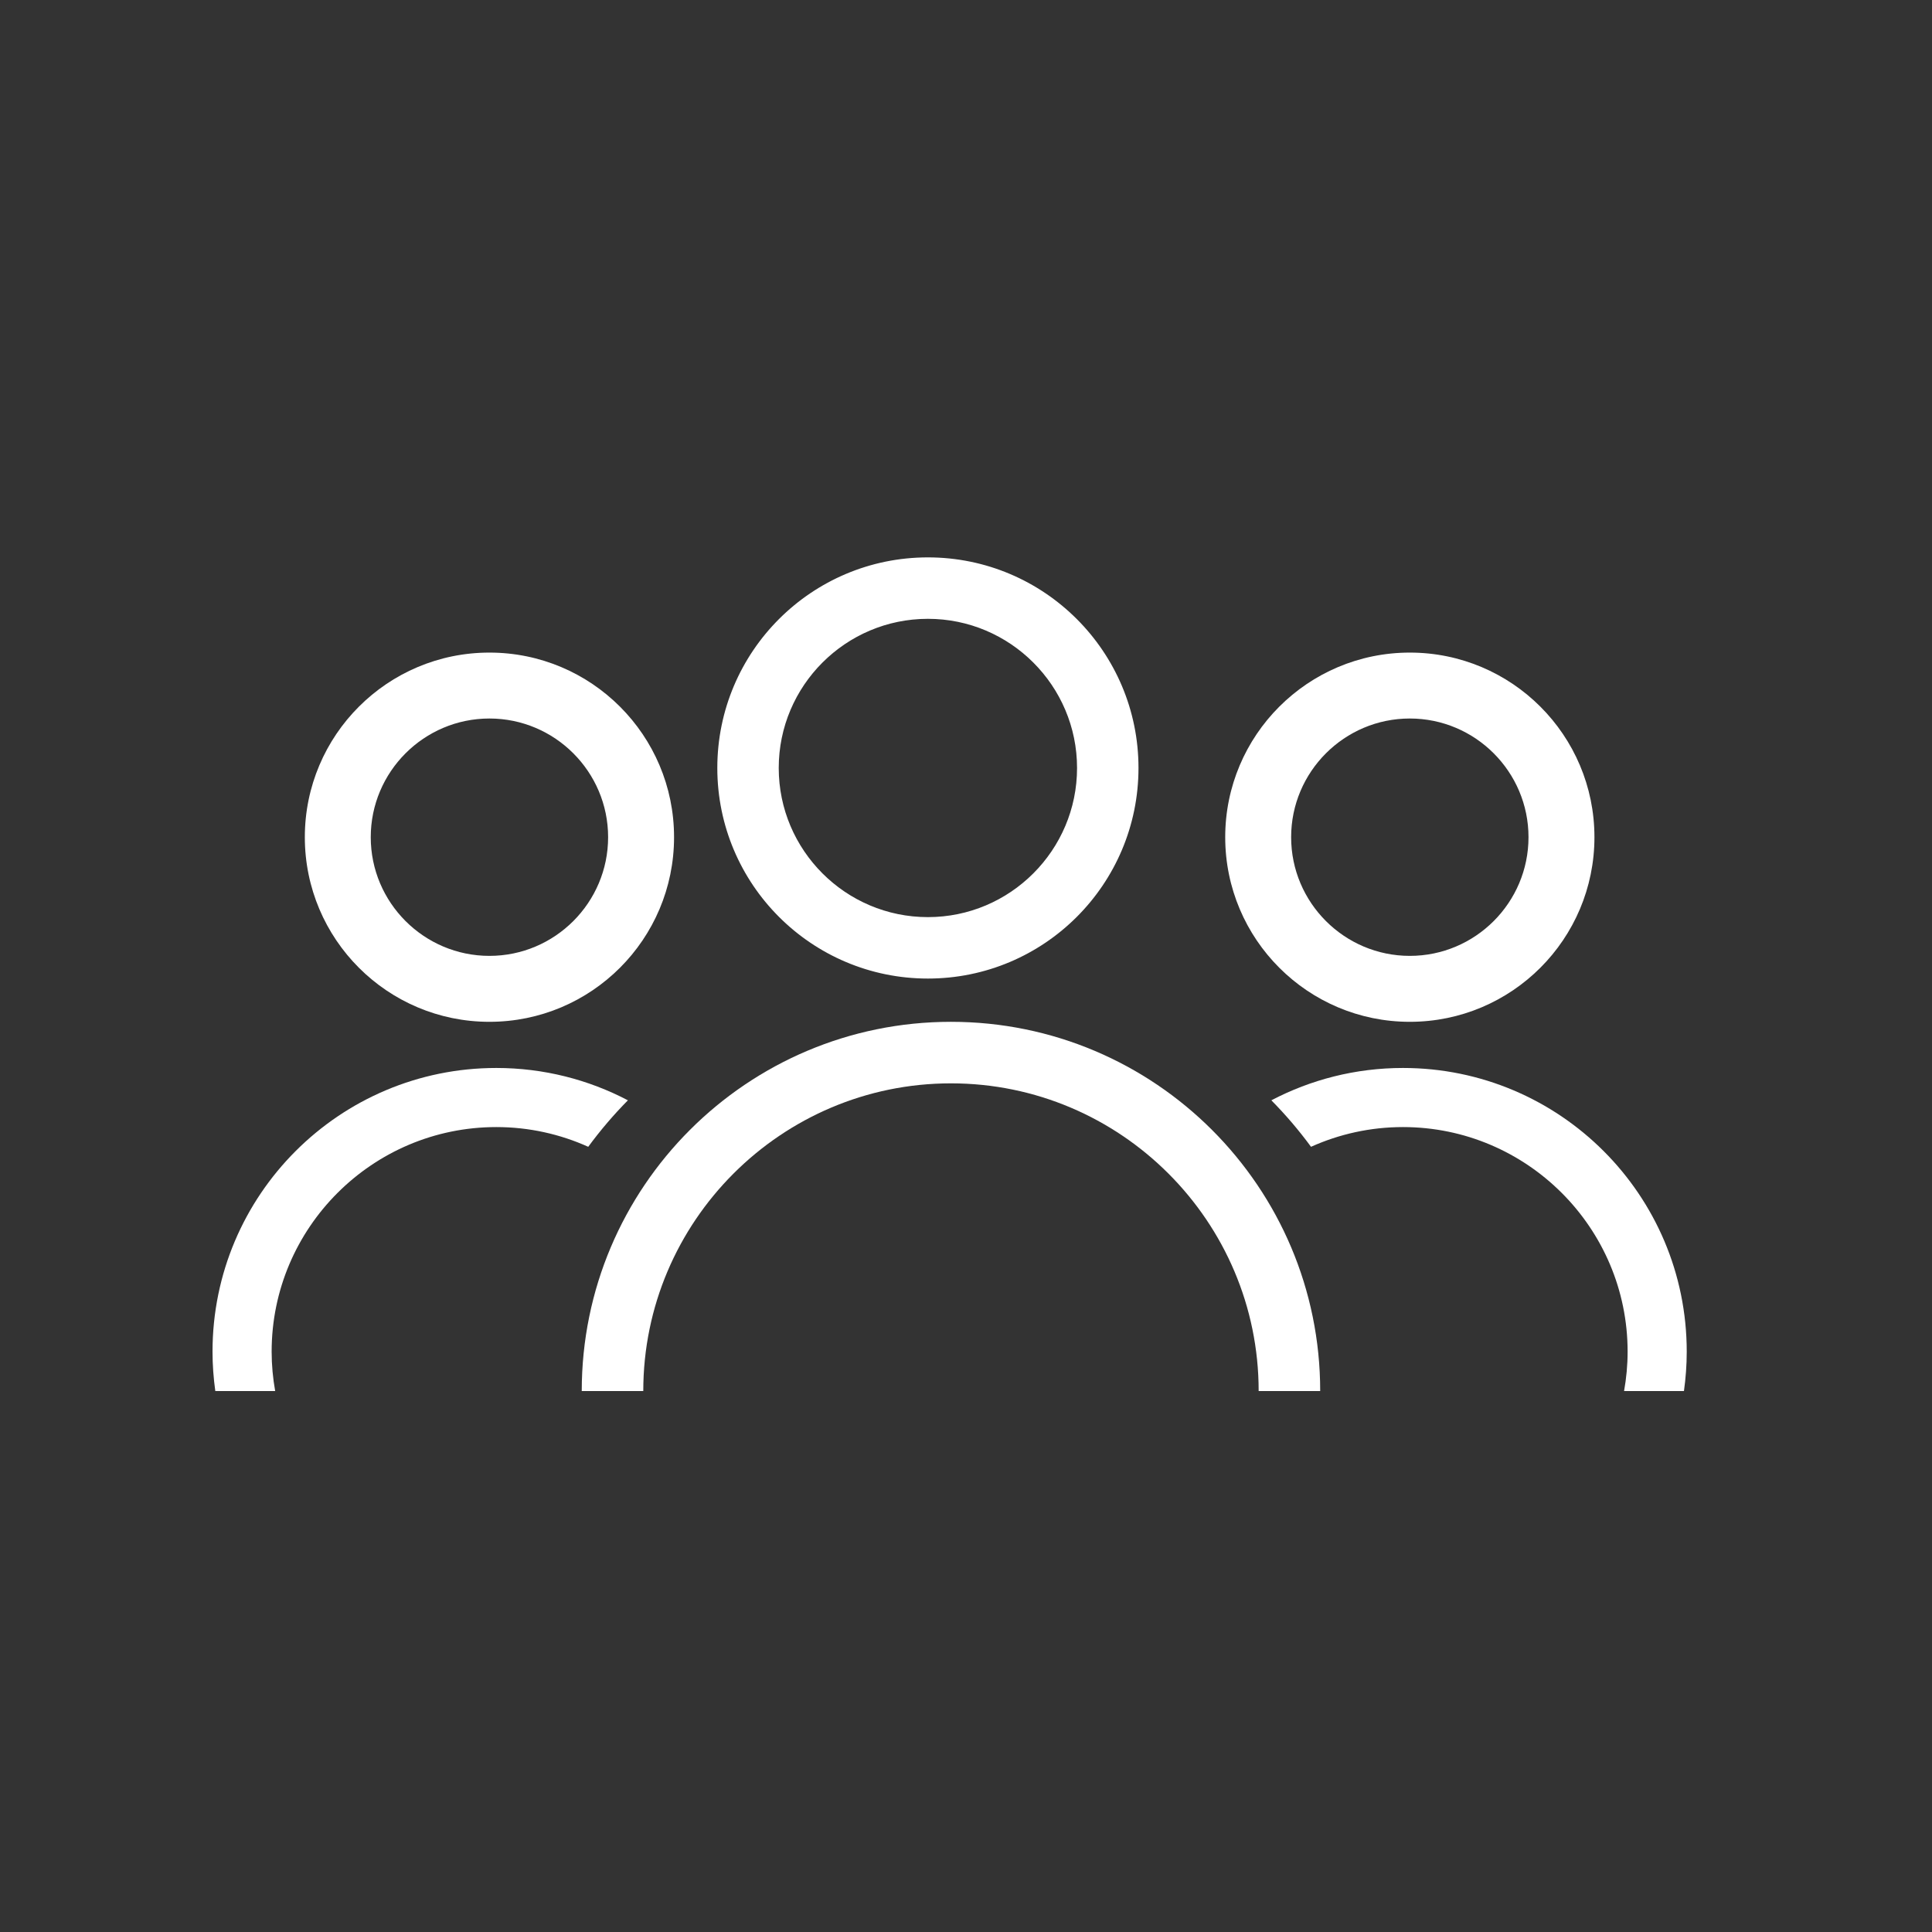 <svg width="100" height="100" viewBox="0 0 100 100" fill="none" xmlns="http://www.w3.org/2000/svg">
<rect x="0" y="0" width="100" height="100" fill="#333333" stroke="none"/>
<path fill-rule="evenodd" clip-rule="evenodd" d="M65.148 72H68.333C68.333 61.445 59.777 52.889 49.222 52.889C38.667 52.889 30.111 61.445 30.111 72H33.296C33.296 63.218 40.441 56.074 49.222 56.074C58.004 56.074 65.148 63.218 65.148 72Z" fill="white"/>
<path fill-rule="evenodd" clip-rule="evenodd" d="M48.028 31.88C52.368 31.88 55.898 35.41 55.898 39.75C55.898 44.09 52.368 47.62 48.028 47.62C43.688 47.62 40.157 44.09 40.157 39.75C40.157 35.41 43.688 31.88 48.028 31.88ZM48.028 50.5C53.965 50.5 58.778 45.687 58.778 39.75C58.778 33.813 53.965 29 48.028 29C42.091 29 37.278 33.813 37.278 39.75C37.278 45.687 42.091 50.5 48.028 50.5Z" fill="white" stroke="white" stroke-width="0.3"/>
<path fill-rule="evenodd" clip-rule="evenodd" d="M14.243 72C14.125 71.337 14.06 70.657 14.06 69.961C14.06 63.551 19.277 58.337 25.689 58.337C27.384 58.337 28.994 58.704 30.447 59.358C31.073 58.507 31.758 57.702 32.5 56.952C30.464 55.885 28.148 55.278 25.689 55.278C17.576 55.278 11 61.852 11 69.961C11 70.653 11.052 71.333 11.144 72H14.243Z" fill="white"/>
<path fill-rule="evenodd" clip-rule="evenodd" d="M25.333 37.19C28.72 37.19 31.476 39.946 31.476 43.333C31.476 46.72 28.72 49.476 25.333 49.476C21.946 49.476 19.19 46.72 19.19 43.333C19.19 39.946 21.946 37.19 25.333 37.19ZM25.333 52.889C30.611 52.889 34.889 48.611 34.889 43.333C34.889 38.056 30.611 33.778 25.333 33.778C20.056 33.778 15.778 38.056 15.778 43.333C15.778 48.611 20.056 52.889 25.333 52.889Z" fill="white"/>
<path fill-rule="evenodd" clip-rule="evenodd" d="M84.062 72C84.18 71.337 84.245 70.657 84.245 69.961C84.245 63.551 79.029 58.337 72.617 58.337C70.921 58.337 69.312 58.704 67.858 59.358C67.233 58.507 66.547 57.702 65.805 56.952C67.842 55.885 70.158 55.278 72.617 55.278C80.729 55.278 87.305 61.852 87.305 69.961C87.305 70.653 87.254 71.333 87.161 72H84.062Z" fill="white"/>
<path fill-rule="evenodd" clip-rule="evenodd" d="M72.972 37.19C69.585 37.19 66.829 39.946 66.829 43.333C66.829 46.72 69.585 49.476 72.972 49.476C76.359 49.476 79.115 46.72 79.115 43.333C79.115 39.946 76.359 37.19 72.972 37.19ZM72.972 52.889C67.695 52.889 63.417 48.611 63.417 43.333C63.417 38.056 67.695 33.778 72.972 33.778C78.25 33.778 82.528 38.056 82.528 43.333C82.528 48.611 78.25 52.889 72.972 52.889Z" fill="white"/>
</svg>
